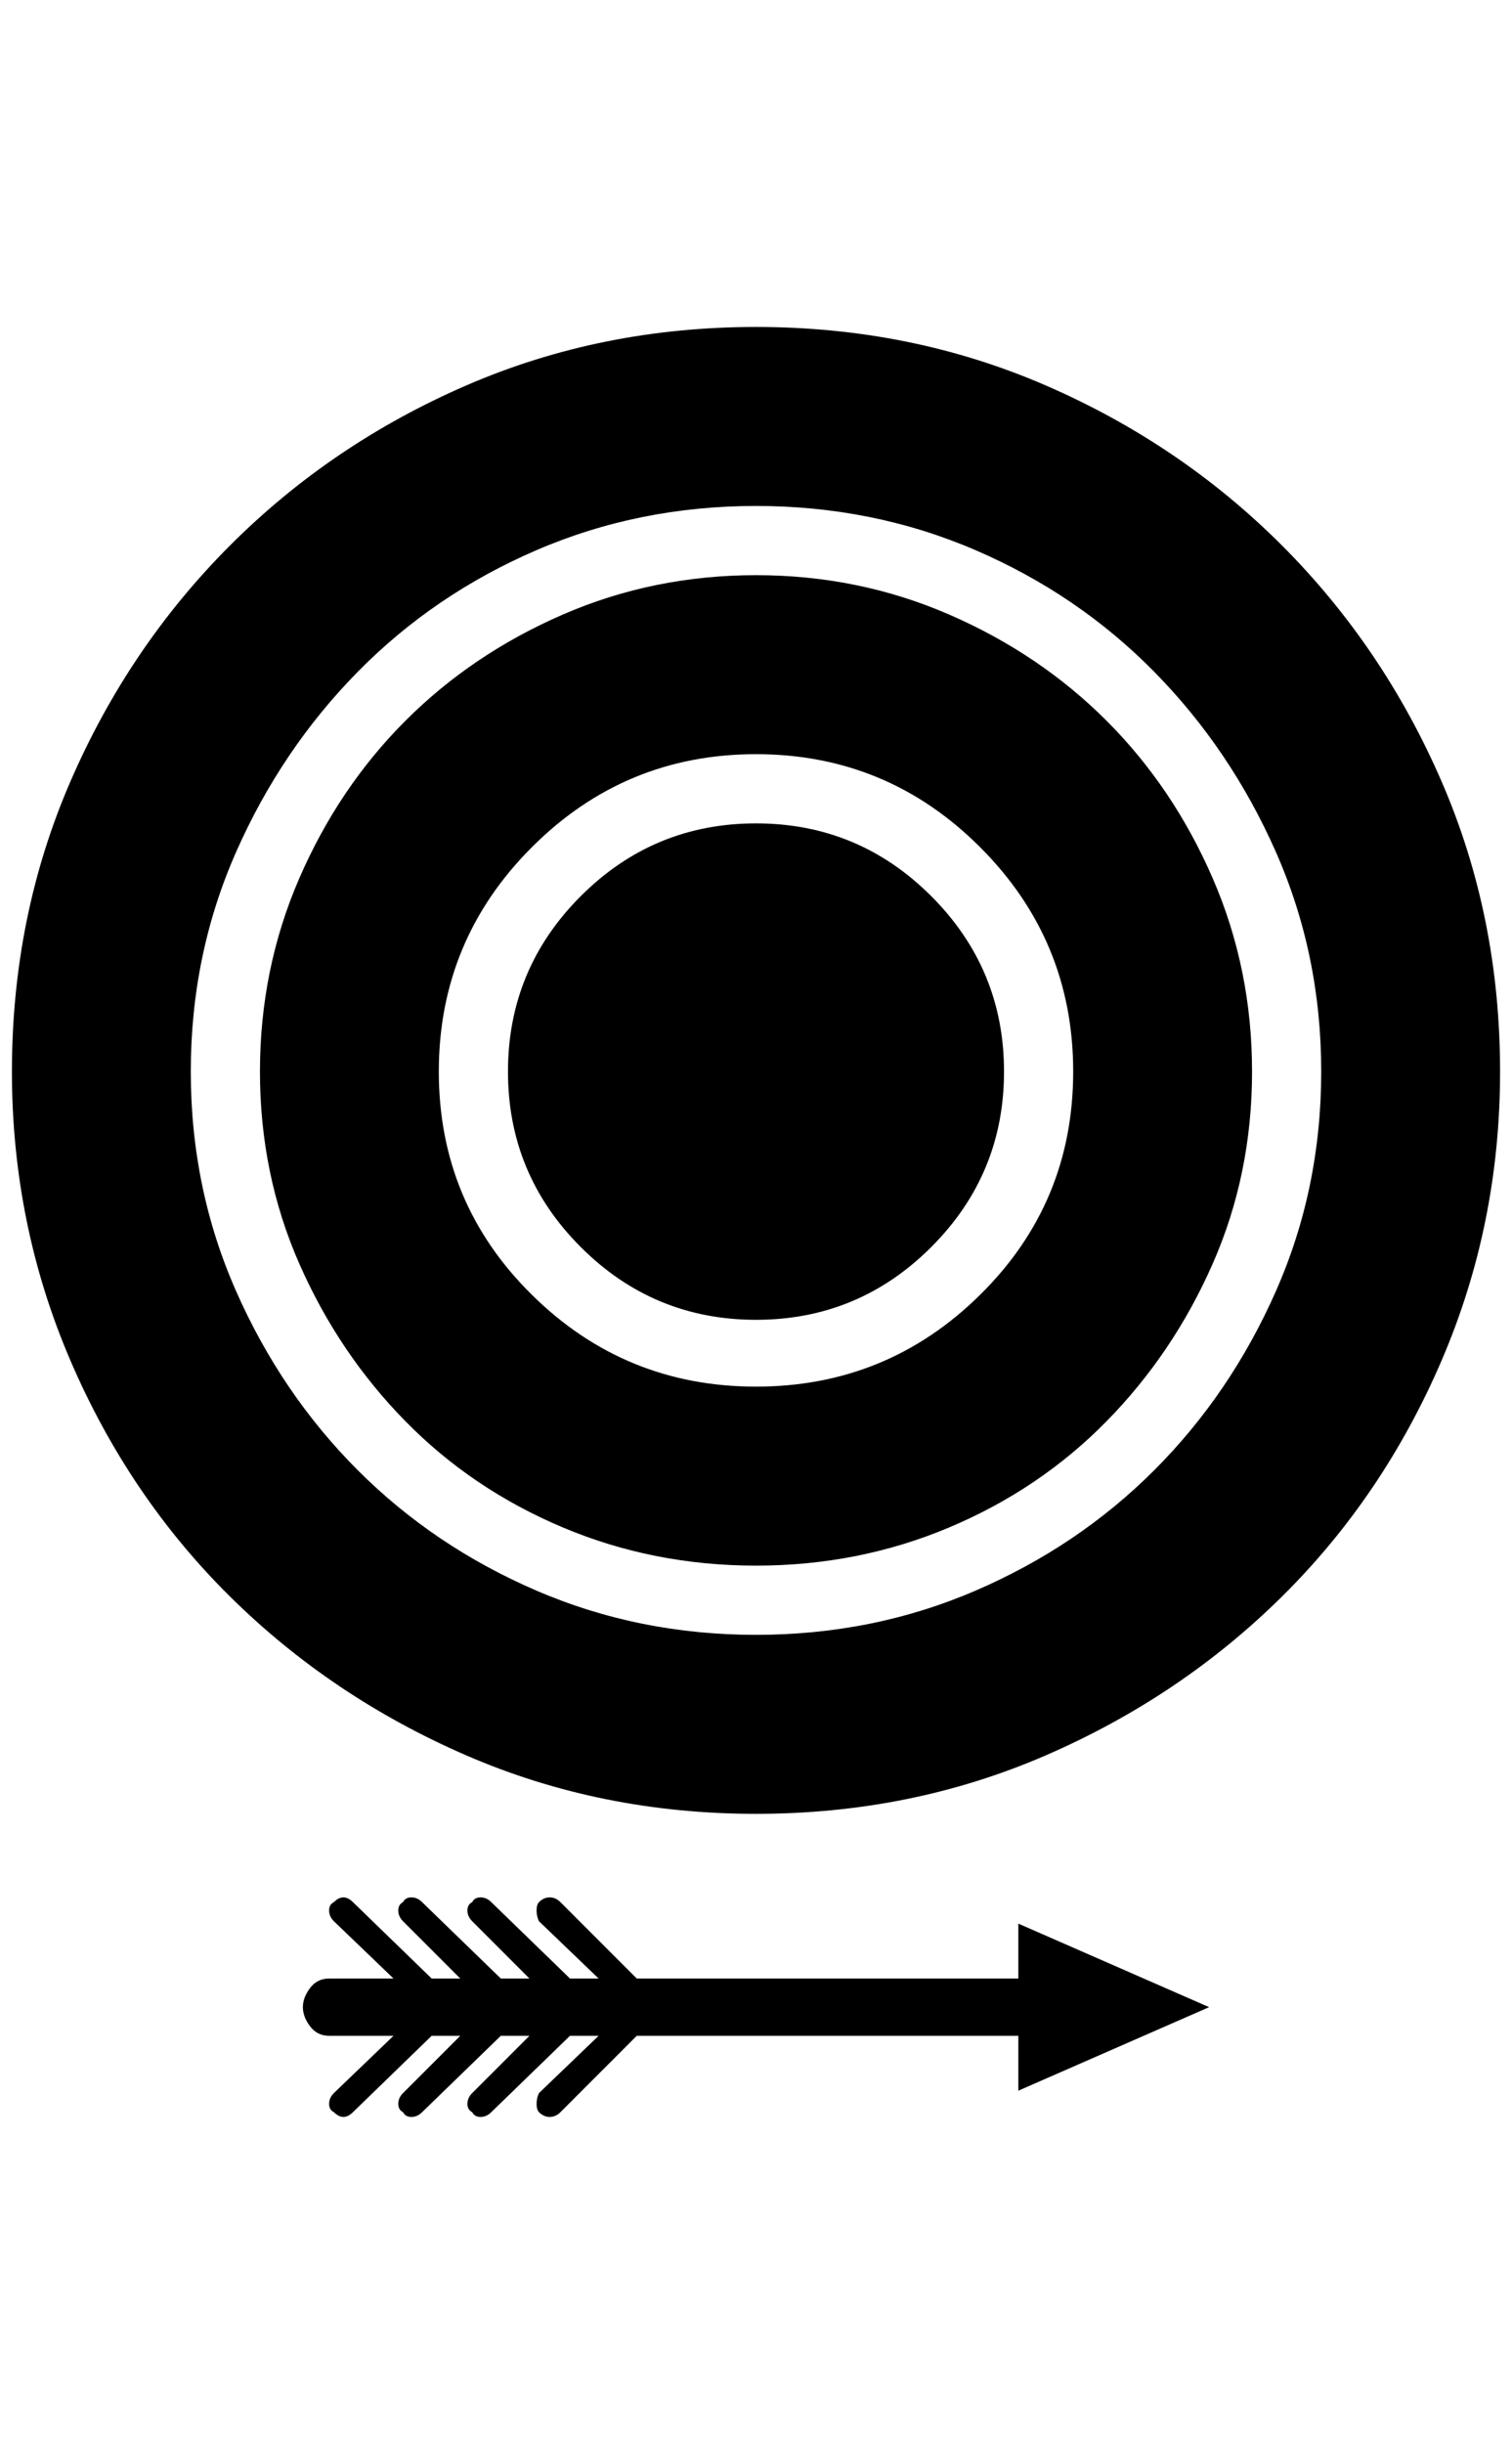 <?xml version="1.0" standalone="no"?>
<!DOCTYPE svg PUBLIC "-//W3C//DTD SVG 1.1//EN" "http://www.w3.org/Graphics/SVG/1.1/DTD/svg11.dtd" >
<svg xmlns="http://www.w3.org/2000/svg" xmlns:xlink="http://www.w3.org/1999/xlink" version="1.1" viewBox="-10 0 1268 2048">
   <path fill="currentColor"
d="M624 274q-130 0 -243 49t-198 134t-134 198t-49 243q0 128 49 242t134 198t198 133t243 49t243 -49t198 -133t134 -198t49 -242q0 -130 -49 -243t-134 -198t-198 -134t-243 -49zM624 1370q-98 0 -184 -37t-150 -101t-102 -150t-38 -184t38 -184t102 -151t150 -102
t184 -37t184 37t150 102t102 151t38 184t-38 184t-102 150t-150 101t-184 37zM624 690q-86 0 -147 61t-61 147t61 147t147 61t147 -61t61 -147t-61 -147t-147 -61zM624 482q-86 0 -162 33t-132 89t-89 132t-33 162t33 161t89 132t132 89t162 32t162 -32t132 -89t89 -132
t33 -161t-33 -162t-89 -132t-132 -89t-162 -33zM624 1162q-110 0 -188 -77t-78 -187t78 -188t188 -78t188 78t78 188t-78 187t-188 77zM1004 1682l-160 -70v46h-320l-64 -64q-4 -4 -9 -4t-9 4q-2 2 -2 7t2 9l50 48h-24l-66 -64q-4 -4 -9 -4t-7 4q-4 2 -4 7t4 9l48 48h-24
l-66 -64q-4 -4 -9 -4t-7 4q-4 2 -4 7t4 9l48 48h-24l-66 -64q-4 -4 -8 -4t-8 4q-4 2 -4 7t4 9l50 48h-54q-10 0 -16 8t-6 16t6 16t16 8h54l-50 48q-4 4 -4 9t4 7q4 4 8 4t8 -4l66 -64h24l-48 48q-4 4 -4 9t4 7q2 4 7 4t9 -4l66 -64h24l-48 48q-4 4 -4 9t4 7q2 4 7 4t9 -4
l66 -64h24l-50 48q-2 4 -2 9t2 7q4 4 9 4t9 -4l64 -64h320v46z" />
</svg>
